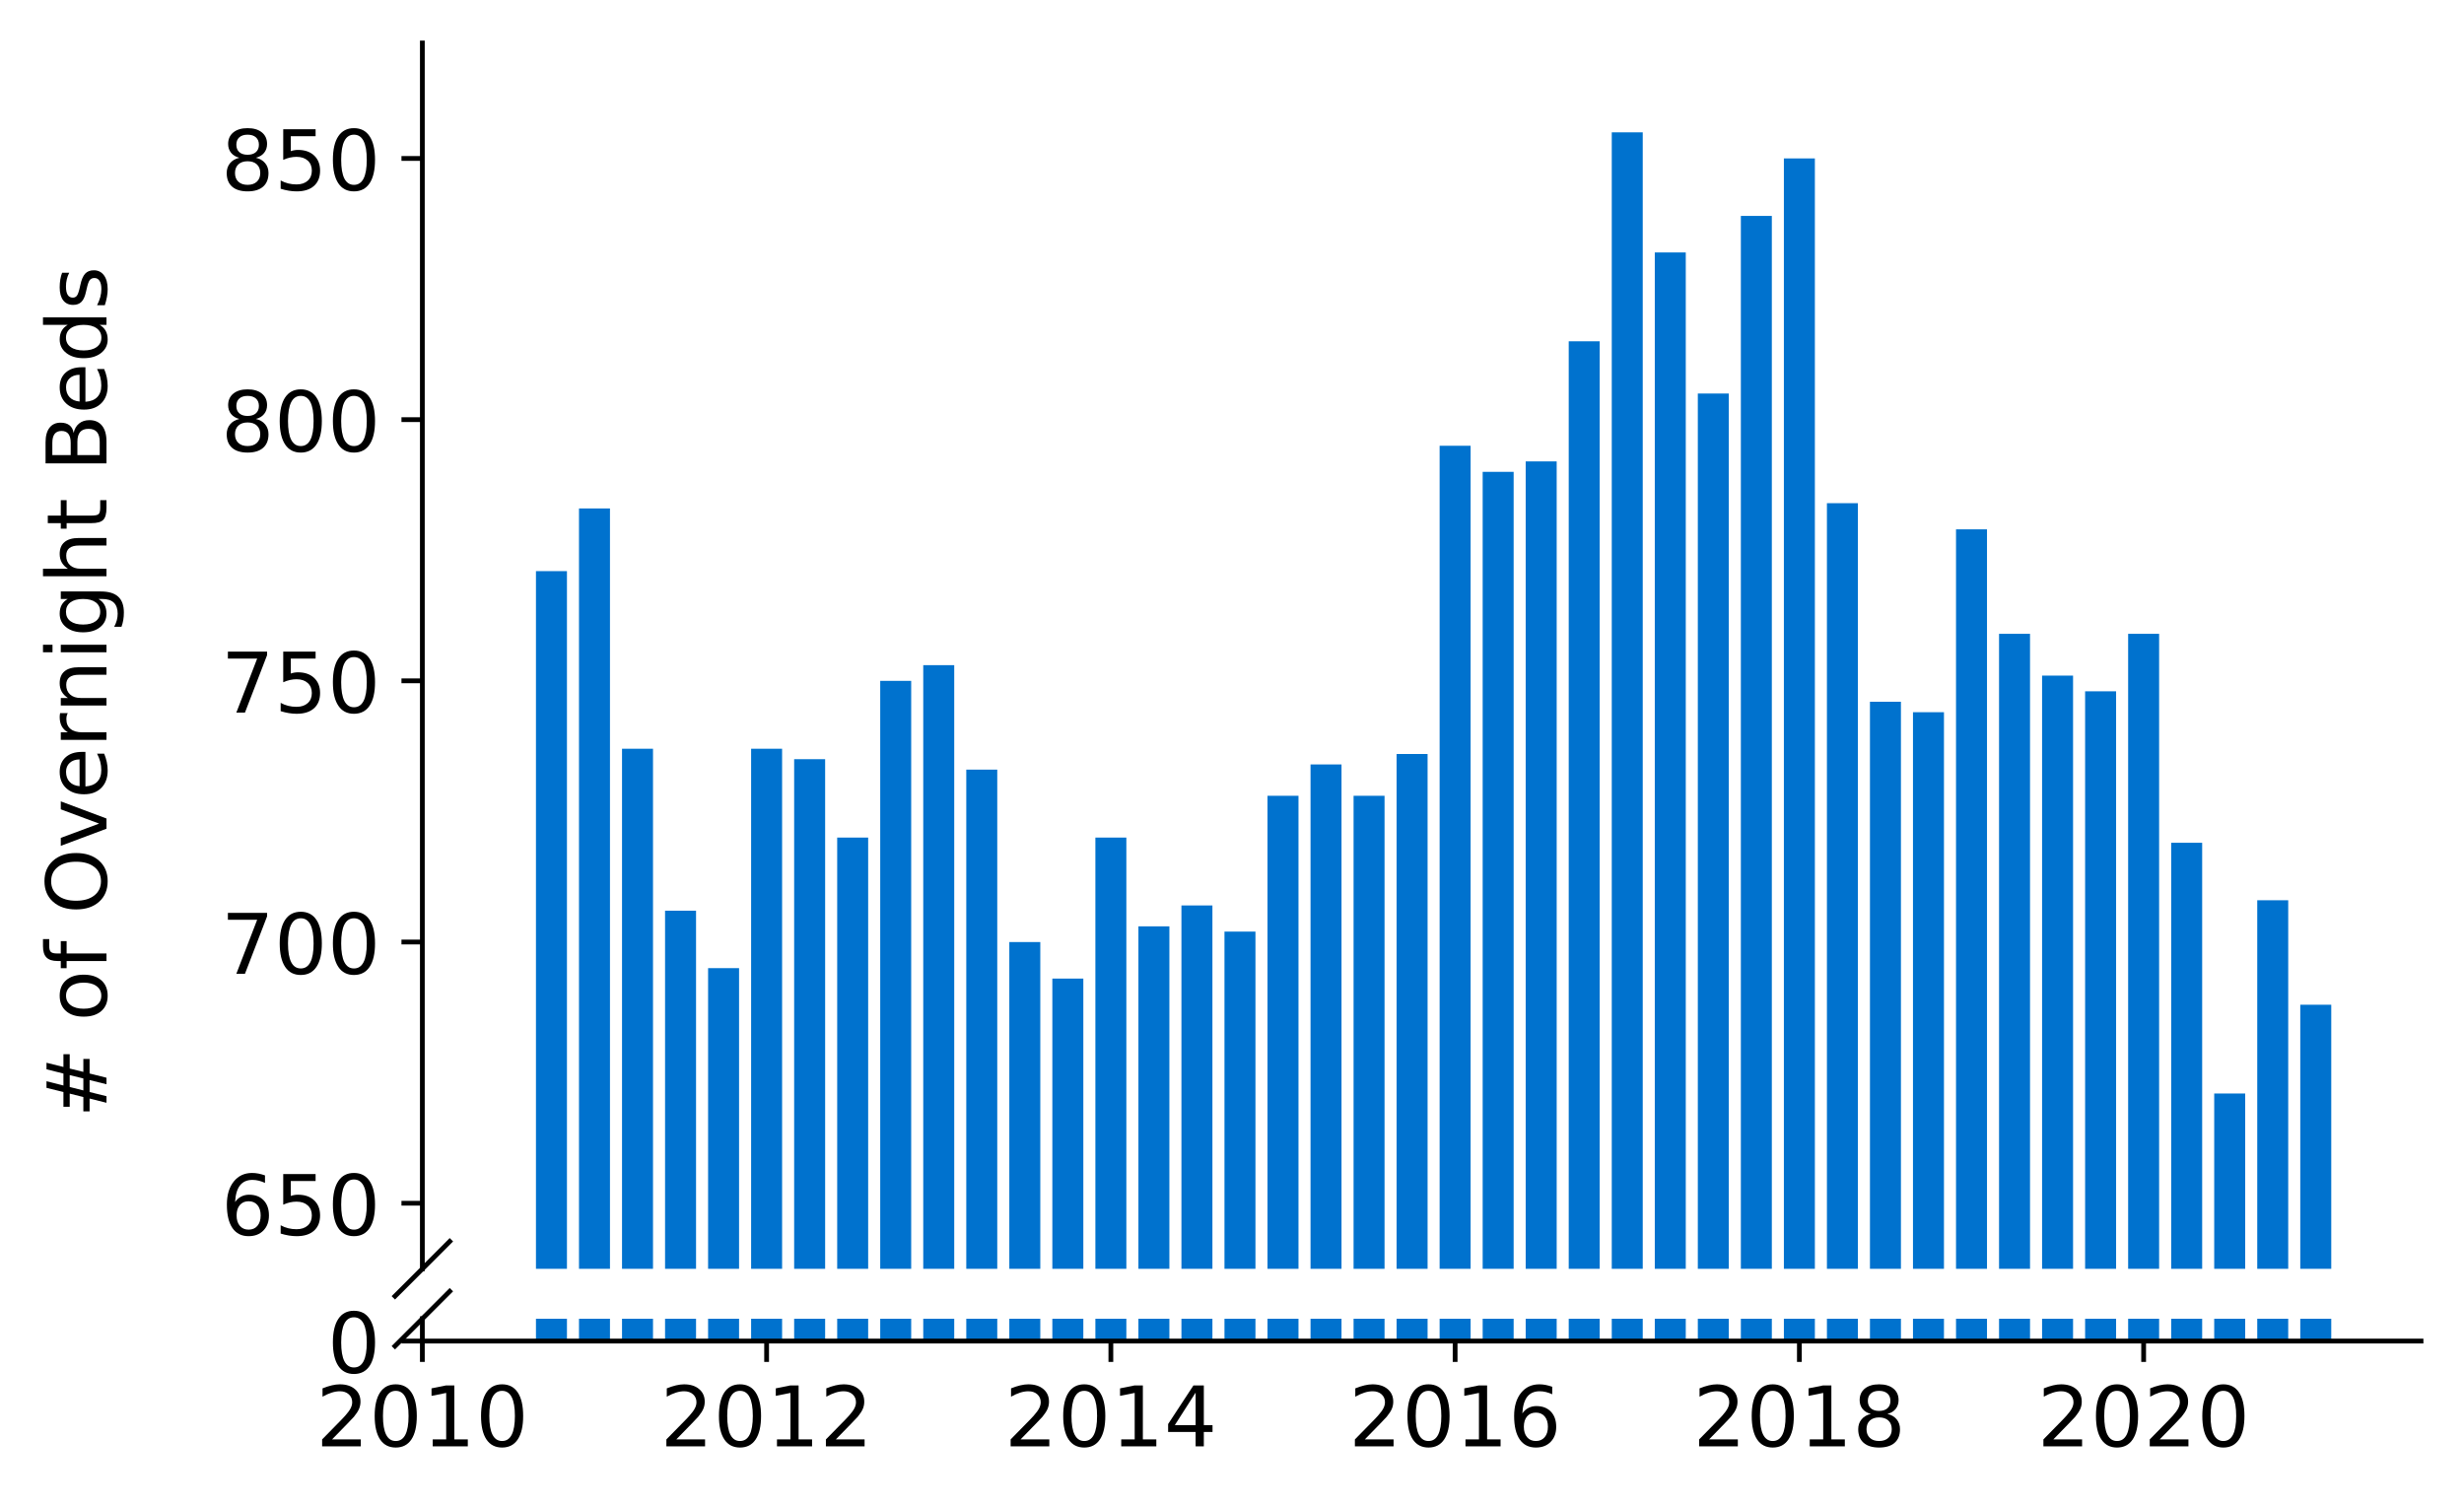<?xml version="1.0" encoding="utf-8" standalone="no"?>
<!DOCTYPE svg PUBLIC "-//W3C//DTD SVG 1.1//EN"
  "http://www.w3.org/Graphics/SVG/1.1/DTD/svg11.dtd">
<!-- Created with matplotlib (https://matplotlib.org/) -->
<svg height="252.389pt" version="1.1" viewBox="0 0 412.749 252.389" width="412.749pt" xmlns="http://www.w3.org/2000/svg" xmlns:xlink="http://www.w3.org/1999/xlink">
 <defs>
  <style type="text/css">
*{stroke-linecap:butt;stroke-linejoin:round;}
  </style>
 </defs>
 <g id="figure_1">
  <g id="patch_1">
   <path d="M 0 252.389 
L 412.749 252.389 
L 412.749 0 
L 0 0 
z
" style="fill:#ffffff;"/>
  </g>
  <g id="axes_1">
   <g id="patch_2">
    <path d="M 70.749 212.536 
L 405.549 212.536 
L 405.549 7.2 
L 70.749 7.2 
z
" style="fill:#ffffff;"/>
   </g>
   <g id="patch_3">
    <path clip-path="url(#paa3b68167c)" d="M 385.323 770.352 
L 390.513 770.352 
L 390.513 168.301 
L 385.323 168.301 
z
" style="fill:#0072ce;"/>
   </g>
   <g id="patch_4">
    <path clip-path="url(#paa3b68167c)" d="M 378.114 770.352 
L 383.304 770.352 
L 383.304 150.8 
L 378.114 150.8 
z
" style="fill:#0072ce;"/>
   </g>
   <g id="patch_5">
    <path clip-path="url(#paa3b68167c)" d="M 370.906 770.352 
L 376.096 770.352 
L 376.096 183.177 
L 370.906 183.177 
z
" style="fill:#0072ce;"/>
   </g>
   <g id="patch_6">
    <path clip-path="url(#paa3b68167c)" d="M 363.698 770.352 
L 368.888 770.352 
L 368.888 141.174 
L 363.698 141.174 
z
" style="fill:#0072ce;"/>
   </g>
   <g id="patch_7">
    <path clip-path="url(#paa3b68167c)" d="M 356.489 770.352 
L 361.679 770.352 
L 361.679 106.171 
L 356.489 106.171 
z
" style="fill:#0072ce;"/>
   </g>
   <g id="patch_8">
    <path clip-path="url(#paa3b68167c)" d="M 349.281 770.352 
L 354.471 770.352 
L 354.471 115.797 
L 349.281 115.797 
z
" style="fill:#0072ce;"/>
   </g>
   <g id="patch_9">
    <path clip-path="url(#paa3b68167c)" d="M 342.072 770.352 
L 347.262 770.352 
L 347.262 113.171 
L 342.072 113.171 
z
" style="fill:#0072ce;"/>
   </g>
   <g id="patch_10">
    <path clip-path="url(#paa3b68167c)" d="M 334.864 770.352 
L 340.054 770.352 
L 340.054 106.171 
L 334.864 106.171 
z
" style="fill:#0072ce;"/>
   </g>
   <g id="patch_11">
    <path clip-path="url(#paa3b68167c)" d="M 327.656 770.352 
L 332.846 770.352 
L 332.846 88.669 
L 327.656 88.669 
z
" style="fill:#0072ce;"/>
   </g>
   <g id="patch_12">
    <path clip-path="url(#paa3b68167c)" d="M 320.447 770.352 
L 325.637 770.352 
L 325.637 119.297 
L 320.447 119.297 
z
" style="fill:#0072ce;"/>
   </g>
   <g id="patch_13">
    <path clip-path="url(#paa3b68167c)" d="M 313.239 770.352 
L 318.429 770.352 
L 318.429 117.547 
L 313.239 117.547 
z
" style="fill:#0072ce;"/>
   </g>
   <g id="patch_14">
    <path clip-path="url(#paa3b68167c)" d="M 306.031 770.352 
L 311.221 770.352 
L 311.221 84.294 
L 306.031 84.294 
z
" style="fill:#0072ce;"/>
   </g>
   <g id="patch_15">
    <path clip-path="url(#paa3b68167c)" d="M 298.822 770.352 
L 304.012 770.352 
L 304.012 26.539 
L 298.822 26.539 
z
" style="fill:#0072ce;"/>
   </g>
   <g id="patch_16">
    <path clip-path="url(#paa3b68167c)" d="M 291.614 770.352 
L 296.804 770.352 
L 296.804 36.165 
L 291.614 36.165 
z
" style="fill:#0072ce;"/>
   </g>
   <g id="patch_17">
    <path clip-path="url(#paa3b68167c)" d="M 284.405 770.352 
L 289.596 770.352 
L 289.596 65.917 
L 284.405 65.917 
z
" style="fill:#0072ce;"/>
   </g>
   <g id="patch_18">
    <path clip-path="url(#paa3b68167c)" d="M 277.197 770.352 
L 282.387 770.352 
L 282.387 42.29 
L 277.197 42.29 
z
" style="fill:#0072ce;"/>
   </g>
   <g id="patch_19">
    <path clip-path="url(#paa3b68167c)" d="M 269.989 770.352 
L 275.179 770.352 
L 275.179 22.164 
L 269.989 22.164 
z
" style="fill:#0072ce;"/>
   </g>
   <g id="patch_20">
    <path clip-path="url(#paa3b68167c)" d="M 262.78 770.352 
L 267.97 770.352 
L 267.97 57.167 
L 262.78 57.167 
z
" style="fill:#0072ce;"/>
   </g>
   <g id="patch_21">
    <path clip-path="url(#paa3b68167c)" d="M 255.572 770.352 
L 260.762 770.352 
L 260.762 77.293 
L 255.572 77.293 
z
" style="fill:#0072ce;"/>
   </g>
   <g id="patch_22">
    <path clip-path="url(#paa3b68167c)" d="M 248.364 770.352 
L 253.554 770.352 
L 253.554 79.044 
L 248.364 79.044 
z
" style="fill:#0072ce;"/>
   </g>
   <g id="patch_23">
    <path clip-path="url(#paa3b68167c)" d="M 241.155 770.352 
L 246.345 770.352 
L 246.345 74.668 
L 241.155 74.668 
z
" style="fill:#0072ce;"/>
   </g>
   <g id="patch_24">
    <path clip-path="url(#paa3b68167c)" d="M 233.947 770.352 
L 239.137 770.352 
L 239.137 126.297 
L 233.947 126.297 
z
" style="fill:#0072ce;"/>
   </g>
   <g id="patch_25">
    <path clip-path="url(#paa3b68167c)" d="M 226.739 770.352 
L 231.929 770.352 
L 231.929 133.298 
L 226.739 133.298 
z
" style="fill:#0072ce;"/>
   </g>
   <g id="patch_26">
    <path clip-path="url(#paa3b68167c)" d="M 219.53 770.352 
L 224.72 770.352 
L 224.72 128.048 
L 219.53 128.048 
z
" style="fill:#0072ce;"/>
   </g>
   <g id="patch_27">
    <path clip-path="url(#paa3b68167c)" d="M 212.322 770.352 
L 217.512 770.352 
L 217.512 133.298 
L 212.322 133.298 
z
" style="fill:#0072ce;"/>
   </g>
   <g id="patch_28">
    <path clip-path="url(#paa3b68167c)" d="M 205.113 770.352 
L 210.303 770.352 
L 210.303 156.05 
L 205.113 156.05 
z
" style="fill:#0072ce;"/>
   </g>
   <g id="patch_29">
    <path clip-path="url(#paa3b68167c)" d="M 197.905 770.352 
L 203.095 770.352 
L 203.095 151.675 
L 197.905 151.675 
z
" style="fill:#0072ce;"/>
   </g>
   <g id="patch_30">
    <path clip-path="url(#paa3b68167c)" d="M 190.697 770.352 
L 195.887 770.352 
L 195.887 155.175 
L 190.697 155.175 
z
" style="fill:#0072ce;"/>
   </g>
   <g id="patch_31">
    <path clip-path="url(#paa3b68167c)" d="M 183.488 770.352 
L 188.678 770.352 
L 188.678 140.299 
L 183.488 140.299 
z
" style="fill:#0072ce;"/>
   </g>
   <g id="patch_32">
    <path clip-path="url(#paa3b68167c)" d="M 176.28 770.352 
L 181.47 770.352 
L 181.47 163.926 
L 176.28 163.926 
z
" style="fill:#0072ce;"/>
   </g>
   <g id="patch_33">
    <path clip-path="url(#paa3b68167c)" d="M 169.072 770.352 
L 174.262 770.352 
L 174.262 157.8 
L 169.072 157.8 
z
" style="fill:#0072ce;"/>
   </g>
   <g id="patch_34">
    <path clip-path="url(#paa3b68167c)" d="M 161.863 770.352 
L 167.053 770.352 
L 167.053 128.923 
L 161.863 128.923 
z
" style="fill:#0072ce;"/>
   </g>
   <g id="patch_35">
    <path clip-path="url(#paa3b68167c)" d="M 154.655 770.352 
L 159.845 770.352 
L 159.845 111.421 
L 154.655 111.421 
z
" style="fill:#0072ce;"/>
   </g>
   <g id="patch_36">
    <path clip-path="url(#paa3b68167c)" d="M 147.446 770.352 
L 152.636 770.352 
L 152.636 114.046 
L 147.446 114.046 
z
" style="fill:#0072ce;"/>
   </g>
   <g id="patch_37">
    <path clip-path="url(#paa3b68167c)" d="M 140.238 770.352 
L 145.428 770.352 
L 145.428 140.299 
L 140.238 140.299 
z
" style="fill:#0072ce;"/>
   </g>
   <g id="patch_38">
    <path clip-path="url(#paa3b68167c)" d="M 133.03 770.352 
L 138.22 770.352 
L 138.22 127.173 
L 133.03 127.173 
z
" style="fill:#0072ce;"/>
   </g>
   <g id="patch_39">
    <path clip-path="url(#paa3b68167c)" d="M 125.821 770.352 
L 131.011 770.352 
L 131.011 125.422 
L 125.821 125.422 
z
" style="fill:#0072ce;"/>
   </g>
   <g id="patch_40">
    <path clip-path="url(#paa3b68167c)" d="M 118.613 770.352 
L 123.803 770.352 
L 123.803 162.176 
L 118.613 162.176 
z
" style="fill:#0072ce;"/>
   </g>
   <g id="patch_41">
    <path clip-path="url(#paa3b68167c)" d="M 111.405 770.352 
L 116.595 770.352 
L 116.595 152.55 
L 111.405 152.55 
z
" style="fill:#0072ce;"/>
   </g>
   <g id="patch_42">
    <path clip-path="url(#paa3b68167c)" d="M 104.196 770.352 
L 109.386 770.352 
L 109.386 125.422 
L 104.196 125.422 
z
" style="fill:#0072ce;"/>
   </g>
   <g id="patch_43">
    <path clip-path="url(#paa3b68167c)" d="M 96.988 770.352 
L 102.178 770.352 
L 102.178 85.169 
L 96.988 85.169 
z
" style="fill:#0072ce;"/>
   </g>
   <g id="patch_44">
    <path clip-path="url(#paa3b68167c)" d="M 89.779 770.352 
L 94.97 770.352 
L 94.97 95.67 
L 89.779 95.67 
z
" style="fill:#0072ce;"/>
   </g>
   <g id="matplotlib.axis_1">
    <g id="xtick_1"/>
    <g id="xtick_2"/>
    <g id="xtick_3"/>
    <g id="xtick_4"/>
    <g id="xtick_5"/>
    <g id="xtick_6"/>
   </g>
   <g id="matplotlib.axis_2">
    <g id="ytick_1">
     <g id="line2d_1">
      <defs>
       <path d="M 0 0 
L -3.5 0 
" id="m81ddfe15d1" style="stroke:#000000;stroke-width:0.8;"/>
      </defs>
      <g>
       <use style="stroke:#000000;stroke-width:0.8;" x="70.749" xlink:href="#m81ddfe15d1" y="201.554"/>
      </g>
     </g>
     <g id="text_1">
      <!-- 650 -->
      <defs>
       <path d="M 33.016 40.375 
Q 26.375 40.375 22.484 35.828 
Q 18.609 31.297 18.609 23.391 
Q 18.609 15.531 22.484 10.953 
Q 26.375 6.391 33.016 6.391 
Q 39.656 6.391 43.531 10.953 
Q 47.406 15.531 47.406 23.391 
Q 47.406 31.297 43.531 35.828 
Q 39.656 40.375 33.016 40.375 
z
M 52.594 71.297 
L 52.594 62.312 
Q 48.875 64.062 45.094 64.984 
Q 41.312 65.922 37.594 65.922 
Q 27.828 65.922 22.672 59.328 
Q 17.531 52.734 16.797 39.406 
Q 19.672 43.656 24.016 45.922 
Q 28.375 48.188 33.594 48.188 
Q 44.578 48.188 50.953 41.516 
Q 57.328 34.859 57.328 23.391 
Q 57.328 12.156 50.688 5.359 
Q 44.047 -1.422 33.016 -1.422 
Q 20.359 -1.422 13.672 8.266 
Q 6.984 17.969 6.984 36.375 
Q 6.984 53.656 15.188 63.938 
Q 23.391 74.219 37.203 74.219 
Q 40.922 74.219 44.703 73.484 
Q 48.484 72.75 52.594 71.297 
z
" id="DejaVuSans-54"/>
       <path d="M 10.797 72.906 
L 49.516 72.906 
L 49.516 64.594 
L 19.828 64.594 
L 19.828 46.734 
Q 21.969 47.469 24.109 47.828 
Q 26.266 48.188 28.422 48.188 
Q 40.625 48.188 47.75 41.5 
Q 54.891 34.812 54.891 23.391 
Q 54.891 11.625 47.562 5.094 
Q 40.234 -1.422 26.906 -1.422 
Q 22.312 -1.422 17.547 -0.641 
Q 12.797 0.141 7.719 1.703 
L 7.719 11.625 
Q 12.109 9.234 16.797 8.062 
Q 21.484 6.891 26.703 6.891 
Q 35.156 6.891 40.078 11.328 
Q 45.016 15.766 45.016 23.391 
Q 45.016 31 40.078 35.438 
Q 35.156 39.891 26.703 39.891 
Q 22.75 39.891 18.812 39.016 
Q 14.891 38.141 10.797 36.281 
z
" id="DejaVuSans-53"/>
       <path d="M 31.781 66.406 
Q 24.172 66.406 20.328 58.906 
Q 16.5 51.422 16.5 36.375 
Q 16.5 21.391 20.328 13.891 
Q 24.172 6.391 31.781 6.391 
Q 39.453 6.391 43.281 13.891 
Q 47.125 21.391 47.125 36.375 
Q 47.125 51.422 43.281 58.906 
Q 39.453 66.406 31.781 66.406 
z
M 31.781 74.219 
Q 44.047 74.219 50.516 64.516 
Q 56.984 54.828 56.984 36.375 
Q 56.984 17.969 50.516 8.266 
Q 44.047 -1.422 31.781 -1.422 
Q 19.531 -1.422 13.062 8.266 
Q 6.594 17.969 6.594 36.375 
Q 6.594 54.828 13.062 64.516 
Q 19.531 74.219 31.781 74.219 
z
" id="DejaVuSans-48"/>
      </defs>
      <g transform="translate(37.027 206.873)scale(0.14 -0.14)">
       <use xlink:href="#DejaVuSans-54"/>
       <use x="63.623" xlink:href="#DejaVuSans-53"/>
       <use x="127.246" xlink:href="#DejaVuSans-48"/>
      </g>
     </g>
    </g>
    <g id="ytick_2">
     <g id="line2d_2">
      <g>
       <use style="stroke:#000000;stroke-width:0.8;" x="70.749" xlink:href="#m81ddfe15d1" y="157.8"/>
      </g>
     </g>
     <g id="text_2">
      <!-- 700 -->
      <defs>
       <path d="M 8.203 72.906 
L 55.078 72.906 
L 55.078 68.703 
L 28.609 0 
L 18.312 0 
L 43.219 64.594 
L 8.203 64.594 
z
" id="DejaVuSans-55"/>
      </defs>
      <g transform="translate(37.027 163.119)scale(0.14 -0.14)">
       <use xlink:href="#DejaVuSans-55"/>
       <use x="63.623" xlink:href="#DejaVuSans-48"/>
       <use x="127.246" xlink:href="#DejaVuSans-48"/>
      </g>
     </g>
    </g>
    <g id="ytick_3">
     <g id="line2d_3">
      <g>
       <use style="stroke:#000000;stroke-width:0.8;" x="70.749" xlink:href="#m81ddfe15d1" y="114.046"/>
      </g>
     </g>
     <g id="text_3">
      <!-- 750 -->
      <g transform="translate(37.027 119.365)scale(0.14 -0.14)">
       <use xlink:href="#DejaVuSans-55"/>
       <use x="63.623" xlink:href="#DejaVuSans-53"/>
       <use x="127.246" xlink:href="#DejaVuSans-48"/>
      </g>
     </g>
    </g>
    <g id="ytick_4">
     <g id="line2d_4">
      <g>
       <use style="stroke:#000000;stroke-width:0.8;" x="70.749" xlink:href="#m81ddfe15d1" y="70.293"/>
      </g>
     </g>
     <g id="text_4">
      <!-- 800 -->
      <defs>
       <path d="M 31.781 34.625 
Q 24.75 34.625 20.719 30.859 
Q 16.703 27.094 16.703 20.516 
Q 16.703 13.922 20.719 10.156 
Q 24.75 6.391 31.781 6.391 
Q 38.812 6.391 42.859 10.172 
Q 46.922 13.969 46.922 20.516 
Q 46.922 27.094 42.891 30.859 
Q 38.875 34.625 31.781 34.625 
z
M 21.922 38.812 
Q 15.578 40.375 12.031 44.719 
Q 8.5 49.078 8.5 55.328 
Q 8.5 64.062 14.719 69.141 
Q 20.953 74.219 31.781 74.219 
Q 42.672 74.219 48.875 69.141 
Q 55.078 64.062 55.078 55.328 
Q 55.078 49.078 51.531 44.719 
Q 48 40.375 41.703 38.812 
Q 48.828 37.156 52.797 32.312 
Q 56.781 27.484 56.781 20.516 
Q 56.781 9.906 50.312 4.234 
Q 43.844 -1.422 31.781 -1.422 
Q 19.734 -1.422 13.25 4.234 
Q 6.781 9.906 6.781 20.516 
Q 6.781 27.484 10.781 32.312 
Q 14.797 37.156 21.922 38.812 
z
M 18.312 54.391 
Q 18.312 48.734 21.844 45.562 
Q 25.391 42.391 31.781 42.391 
Q 38.141 42.391 41.719 45.562 
Q 45.312 48.734 45.312 54.391 
Q 45.312 60.062 41.719 63.234 
Q 38.141 66.406 31.781 66.406 
Q 25.391 66.406 21.844 63.234 
Q 18.312 60.062 18.312 54.391 
z
" id="DejaVuSans-56"/>
      </defs>
      <g transform="translate(37.027 75.612)scale(0.14 -0.14)">
       <use xlink:href="#DejaVuSans-56"/>
       <use x="63.623" xlink:href="#DejaVuSans-48"/>
       <use x="127.246" xlink:href="#DejaVuSans-48"/>
      </g>
     </g>
    </g>
    <g id="ytick_5">
     <g id="line2d_5">
      <g>
       <use style="stroke:#000000;stroke-width:0.8;" x="70.749" xlink:href="#m81ddfe15d1" y="26.539"/>
      </g>
     </g>
     <g id="text_5">
      <!-- 850 -->
      <g transform="translate(37.027 31.858)scale(0.14 -0.14)">
       <use xlink:href="#DejaVuSans-56"/>
       <use x="63.623" xlink:href="#DejaVuSans-53"/>
       <use x="127.246" xlink:href="#DejaVuSans-48"/>
      </g>
     </g>
    </g>
   </g>
   <g id="line2d_6">
    <path d="M 66.167 217.118 
L 75.331 207.954 
" style="fill:none;stroke:#000000;stroke-linecap:square;stroke-width:0.8;"/>
   </g>
   <g id="patch_45">
    <path d="M 70.749 212.536 
L 70.749 7.2 
" style="fill:none;stroke:#000000;stroke-linecap:square;stroke-linejoin:miter;stroke-width:0.8;"/>
   </g>
  </g>
  <g id="axes_2">
   <g id="patch_46">
    <path d="M 70.749 224.64 
L 405.549 224.64 
L 405.549 220.899 
L 70.749 220.899 
z
" style="fill:#ffffff;"/>
   </g>
   <g id="patch_47">
    <path clip-path="url(#pb5d8189838)" d="M 385.323 224.64 
L 390.513 224.64 
L 390.513 -377.411 
L 385.323 -377.411 
z
" style="fill:#0072ce;"/>
   </g>
   <g id="patch_48">
    <path clip-path="url(#pb5d8189838)" d="M 378.114 224.64 
L 383.304 224.64 
L 383.304 -394.912 
L 378.114 -394.912 
z
" style="fill:#0072ce;"/>
   </g>
   <g id="patch_49">
    <path clip-path="url(#pb5d8189838)" d="M 370.906 224.64 
L 376.096 224.64 
L 376.096 -362.534 
L 370.906 -362.534 
z
" style="fill:#0072ce;"/>
   </g>
   <g id="patch_50">
    <path clip-path="url(#pb5d8189838)" d="M 363.698 224.64 
L 368.888 224.64 
L 368.888 -404.538 
L 363.698 -404.538 
z
" style="fill:#0072ce;"/>
   </g>
   <g id="patch_51">
    <path clip-path="url(#pb5d8189838)" d="M 356.489 224.64 
L 361.679 224.64 
L 361.679 -439.541 
L 356.489 -439.541 
z
" style="fill:#0072ce;"/>
   </g>
   <g id="patch_52">
    <path clip-path="url(#pb5d8189838)" d="M 349.281 224.64 
L 354.471 224.64 
L 354.471 -429.915 
L 349.281 -429.915 
z
" style="fill:#0072ce;"/>
   </g>
   <g id="patch_53">
    <path clip-path="url(#pb5d8189838)" d="M 342.072 224.64 
L 347.262 224.64 
L 347.262 -432.54 
L 342.072 -432.54 
z
" style="fill:#0072ce;"/>
   </g>
   <g id="patch_54">
    <path clip-path="url(#pb5d8189838)" d="M 334.864 224.64 
L 340.054 224.64 
L 340.054 -439.541 
L 334.864 -439.541 
z
" style="fill:#0072ce;"/>
   </g>
   <g id="patch_55">
    <path clip-path="url(#pb5d8189838)" d="M 327.656 224.64 
L 332.846 224.64 
L 332.846 -457.042 
L 327.656 -457.042 
z
" style="fill:#0072ce;"/>
   </g>
   <g id="patch_56">
    <path clip-path="url(#pb5d8189838)" d="M 320.447 224.64 
L 325.637 224.64 
L 325.637 -426.415 
L 320.447 -426.415 
z
" style="fill:#0072ce;"/>
   </g>
   <g id="patch_57">
    <path clip-path="url(#pb5d8189838)" d="M 313.239 224.64 
L 318.429 224.64 
L 318.429 -428.165 
L 313.239 -428.165 
z
" style="fill:#0072ce;"/>
   </g>
   <g id="patch_58">
    <path clip-path="url(#pb5d8189838)" d="M 306.031 224.64 
L 311.221 224.64 
L 311.221 -461.418 
L 306.031 -461.418 
z
" style="fill:#0072ce;"/>
   </g>
   <g id="patch_59">
    <path clip-path="url(#pb5d8189838)" d="M 298.822 224.64 
L 304.012 224.64 
L 304.012 -519.172 
L 298.822 -519.172 
z
" style="fill:#0072ce;"/>
   </g>
   <g id="patch_60">
    <path clip-path="url(#pb5d8189838)" d="M 291.614 224.64 
L 296.804 224.64 
L 296.804 -509.547 
L 291.614 -509.547 
z
" style="fill:#0072ce;"/>
   </g>
   <g id="patch_61">
    <path clip-path="url(#pb5d8189838)" d="M 284.405 224.64 
L 289.596 224.64 
L 289.596 -479.794 
L 284.405 -479.794 
z
" style="fill:#0072ce;"/>
   </g>
   <g id="patch_62">
    <path clip-path="url(#pb5d8189838)" d="M 277.197 224.64 
L 282.387 224.64 
L 282.387 -503.421 
L 277.197 -503.421 
z
" style="fill:#0072ce;"/>
   </g>
   <g id="patch_63">
    <path clip-path="url(#pb5d8189838)" d="M 269.989 224.64 
L 275.179 224.64 
L 275.179 -523.548 
L 269.989 -523.548 
z
" style="fill:#0072ce;"/>
   </g>
   <g id="patch_64">
    <path clip-path="url(#pb5d8189838)" d="M 262.78 224.64 
L 267.97 224.64 
L 267.97 -488.545 
L 262.78 -488.545 
z
" style="fill:#0072ce;"/>
   </g>
   <g id="patch_65">
    <path clip-path="url(#pb5d8189838)" d="M 255.572 224.64 
L 260.762 224.64 
L 260.762 -468.418 
L 255.572 -468.418 
z
" style="fill:#0072ce;"/>
   </g>
   <g id="patch_66">
    <path clip-path="url(#pb5d8189838)" d="M 248.364 224.64 
L 253.554 224.64 
L 253.554 -466.668 
L 248.364 -466.668 
z
" style="fill:#0072ce;"/>
   </g>
   <g id="patch_67">
    <path clip-path="url(#pb5d8189838)" d="M 241.155 224.64 
L 246.345 224.64 
L 246.345 -471.043 
L 241.155 -471.043 
z
" style="fill:#0072ce;"/>
   </g>
   <g id="patch_68">
    <path clip-path="url(#pb5d8189838)" d="M 233.947 224.64 
L 239.137 224.64 
L 239.137 -419.414 
L 233.947 -419.414 
z
" style="fill:#0072ce;"/>
   </g>
   <g id="patch_69">
    <path clip-path="url(#pb5d8189838)" d="M 226.739 224.64 
L 231.929 224.64 
L 231.929 -412.413 
L 226.739 -412.413 
z
" style="fill:#0072ce;"/>
   </g>
   <g id="patch_70">
    <path clip-path="url(#pb5d8189838)" d="M 219.53 224.64 
L 224.72 224.64 
L 224.72 -417.664 
L 219.53 -417.664 
z
" style="fill:#0072ce;"/>
   </g>
   <g id="patch_71">
    <path clip-path="url(#pb5d8189838)" d="M 212.322 224.64 
L 217.512 224.64 
L 217.512 -412.413 
L 212.322 -412.413 
z
" style="fill:#0072ce;"/>
   </g>
   <g id="patch_72">
    <path clip-path="url(#pb5d8189838)" d="M 205.113 224.64 
L 210.303 224.64 
L 210.303 -389.662 
L 205.113 -389.662 
z
" style="fill:#0072ce;"/>
   </g>
   <g id="patch_73">
    <path clip-path="url(#pb5d8189838)" d="M 197.905 224.64 
L 203.095 224.64 
L 203.095 -394.037 
L 197.905 -394.037 
z
" style="fill:#0072ce;"/>
   </g>
   <g id="patch_74">
    <path clip-path="url(#pb5d8189838)" d="M 190.697 224.64 
L 195.887 224.64 
L 195.887 -390.537 
L 190.697 -390.537 
z
" style="fill:#0072ce;"/>
   </g>
   <g id="patch_75">
    <path clip-path="url(#pb5d8189838)" d="M 183.488 224.64 
L 188.678 224.64 
L 188.678 -405.413 
L 183.488 -405.413 
z
" style="fill:#0072ce;"/>
   </g>
   <g id="patch_76">
    <path clip-path="url(#pb5d8189838)" d="M 176.28 224.64 
L 181.47 224.64 
L 181.47 -381.786 
L 176.28 -381.786 
z
" style="fill:#0072ce;"/>
   </g>
   <g id="patch_77">
    <path clip-path="url(#pb5d8189838)" d="M 169.072 224.64 
L 174.262 224.64 
L 174.262 -387.911 
L 169.072 -387.911 
z
" style="fill:#0072ce;"/>
   </g>
   <g id="patch_78">
    <path clip-path="url(#pb5d8189838)" d="M 161.863 224.64 
L 167.053 224.64 
L 167.053 -416.789 
L 161.863 -416.789 
z
" style="fill:#0072ce;"/>
   </g>
   <g id="patch_79">
    <path clip-path="url(#pb5d8189838)" d="M 154.655 224.64 
L 159.845 224.64 
L 159.845 -434.29 
L 154.655 -434.29 
z
" style="fill:#0072ce;"/>
   </g>
   <g id="patch_80">
    <path clip-path="url(#pb5d8189838)" d="M 147.446 224.64 
L 152.636 224.64 
L 152.636 -431.665 
L 147.446 -431.665 
z
" style="fill:#0072ce;"/>
   </g>
   <g id="patch_81">
    <path clip-path="url(#pb5d8189838)" d="M 140.238 224.64 
L 145.428 224.64 
L 145.428 -405.413 
L 140.238 -405.413 
z
" style="fill:#0072ce;"/>
   </g>
   <g id="patch_82">
    <path clip-path="url(#pb5d8189838)" d="M 133.03 224.64 
L 138.22 224.64 
L 138.22 -418.539 
L 133.03 -418.539 
z
" style="fill:#0072ce;"/>
   </g>
   <g id="patch_83">
    <path clip-path="url(#pb5d8189838)" d="M 125.821 224.64 
L 131.011 224.64 
L 131.011 -420.289 
L 125.821 -420.289 
z
" style="fill:#0072ce;"/>
   </g>
   <g id="patch_84">
    <path clip-path="url(#pb5d8189838)" d="M 118.613 224.64 
L 123.803 224.64 
L 123.803 -383.536 
L 118.613 -383.536 
z
" style="fill:#0072ce;"/>
   </g>
   <g id="patch_85">
    <path clip-path="url(#pb5d8189838)" d="M 111.405 224.64 
L 116.595 224.64 
L 116.595 -393.162 
L 111.405 -393.162 
z
" style="fill:#0072ce;"/>
   </g>
   <g id="patch_86">
    <path clip-path="url(#pb5d8189838)" d="M 104.196 224.64 
L 109.386 224.64 
L 109.386 -420.289 
L 104.196 -420.289 
z
" style="fill:#0072ce;"/>
   </g>
   <g id="patch_87">
    <path clip-path="url(#pb5d8189838)" d="M 96.988 224.64 
L 102.178 224.64 
L 102.178 -460.543 
L 96.988 -460.543 
z
" style="fill:#0072ce;"/>
   </g>
   <g id="patch_88">
    <path clip-path="url(#pb5d8189838)" d="M 89.779 224.64 
L 94.97 224.64 
L 94.97 -450.042 
L 89.779 -450.042 
z
" style="fill:#0072ce;"/>
   </g>
   <g id="matplotlib.axis_3">
    <g id="xtick_7">
     <g id="line2d_7">
      <defs>
       <path d="M 0 0 
L 0 3.5 
" id="mddd6e2037c" style="stroke:#000000;stroke-width:0.8;"/>
      </defs>
      <g>
       <use style="stroke:#000000;stroke-width:0.8;" x="70.749" xlink:href="#mddd6e2037c" y="224.64"/>
      </g>
     </g>
     <g id="text_6">
      <!-- 2010 -->
      <defs>
       <path d="M 19.188 8.297 
L 53.609 8.297 
L 53.609 0 
L 7.328 0 
L 7.328 8.297 
Q 12.938 14.109 22.625 23.891 
Q 32.328 33.688 34.812 36.531 
Q 39.547 41.844 41.422 45.531 
Q 43.312 49.219 43.312 52.781 
Q 43.312 58.594 39.234 62.25 
Q 35.156 65.922 28.609 65.922 
Q 23.969 65.922 18.812 64.312 
Q 13.672 62.703 7.812 59.422 
L 7.812 69.391 
Q 13.766 71.781 18.938 73 
Q 24.125 74.219 28.422 74.219 
Q 39.75 74.219 46.484 68.547 
Q 53.219 62.891 53.219 53.422 
Q 53.219 48.922 51.531 44.891 
Q 49.859 40.875 45.406 35.406 
Q 44.188 33.984 37.641 27.219 
Q 31.109 20.453 19.188 8.297 
z
" id="DejaVuSans-50"/>
       <path d="M 12.406 8.297 
L 28.516 8.297 
L 28.516 63.922 
L 10.984 60.406 
L 10.984 69.391 
L 28.422 72.906 
L 38.281 72.906 
L 38.281 8.297 
L 54.391 8.297 
L 54.391 0 
L 12.406 0 
z
" id="DejaVuSans-49"/>
      </defs>
      <g transform="translate(52.934 242.278)scale(0.14 -0.14)">
       <use xlink:href="#DejaVuSans-50"/>
       <use x="63.623" xlink:href="#DejaVuSans-48"/>
       <use x="127.246" xlink:href="#DejaVuSans-49"/>
       <use x="190.869" xlink:href="#DejaVuSans-48"/>
      </g>
     </g>
    </g>
    <g id="xtick_8">
     <g id="line2d_8">
      <g>
       <use style="stroke:#000000;stroke-width:0.8;" x="128.416" xlink:href="#mddd6e2037c" y="224.64"/>
      </g>
     </g>
     <g id="text_7">
      <!-- 2012 -->
      <g transform="translate(110.601 242.278)scale(0.14 -0.14)">
       <use xlink:href="#DejaVuSans-50"/>
       <use x="63.623" xlink:href="#DejaVuSans-48"/>
       <use x="127.246" xlink:href="#DejaVuSans-49"/>
       <use x="190.869" xlink:href="#DejaVuSans-50"/>
      </g>
     </g>
    </g>
    <g id="xtick_9">
     <g id="line2d_9">
      <g>
       <use style="stroke:#000000;stroke-width:0.8;" x="186.083" xlink:href="#mddd6e2037c" y="224.64"/>
      </g>
     </g>
     <g id="text_8">
      <!-- 2014 -->
      <defs>
       <path d="M 37.797 64.312 
L 12.891 25.391 
L 37.797 25.391 
z
M 35.203 72.906 
L 47.609 72.906 
L 47.609 25.391 
L 58.016 25.391 
L 58.016 17.188 
L 47.609 17.188 
L 47.609 0 
L 37.797 0 
L 37.797 17.188 
L 4.891 17.188 
L 4.891 26.703 
z
" id="DejaVuSans-52"/>
      </defs>
      <g transform="translate(168.268 242.278)scale(0.14 -0.14)">
       <use xlink:href="#DejaVuSans-50"/>
       <use x="63.623" xlink:href="#DejaVuSans-48"/>
       <use x="127.246" xlink:href="#DejaVuSans-49"/>
       <use x="190.869" xlink:href="#DejaVuSans-52"/>
      </g>
     </g>
    </g>
    <g id="xtick_10">
     <g id="line2d_10">
      <g>
       <use style="stroke:#000000;stroke-width:0.8;" x="243.75" xlink:href="#mddd6e2037c" y="224.64"/>
      </g>
     </g>
     <g id="text_9">
      <!-- 2016 -->
      <g transform="translate(225.935 242.278)scale(0.14 -0.14)">
       <use xlink:href="#DejaVuSans-50"/>
       <use x="63.623" xlink:href="#DejaVuSans-48"/>
       <use x="127.246" xlink:href="#DejaVuSans-49"/>
       <use x="190.869" xlink:href="#DejaVuSans-54"/>
      </g>
     </g>
    </g>
    <g id="xtick_11">
     <g id="line2d_11">
      <g>
       <use style="stroke:#000000;stroke-width:0.8;" x="301.417" xlink:href="#mddd6e2037c" y="224.64"/>
      </g>
     </g>
     <g id="text_10">
      <!-- 2018 -->
      <g transform="translate(283.602 242.278)scale(0.14 -0.14)">
       <use xlink:href="#DejaVuSans-50"/>
       <use x="63.623" xlink:href="#DejaVuSans-48"/>
       <use x="127.246" xlink:href="#DejaVuSans-49"/>
       <use x="190.869" xlink:href="#DejaVuSans-56"/>
      </g>
     </g>
    </g>
    <g id="xtick_12">
     <g id="line2d_12">
      <g>
       <use style="stroke:#000000;stroke-width:0.8;" x="359.084" xlink:href="#mddd6e2037c" y="224.64"/>
      </g>
     </g>
     <g id="text_11">
      <!-- 2020 -->
      <g transform="translate(341.269 242.278)scale(0.14 -0.14)">
       <use xlink:href="#DejaVuSans-50"/>
       <use x="63.623" xlink:href="#DejaVuSans-48"/>
       <use x="127.246" xlink:href="#DejaVuSans-50"/>
       <use x="190.869" xlink:href="#DejaVuSans-48"/>
      </g>
     </g>
    </g>
   </g>
   <g id="matplotlib.axis_4">
    <g id="ytick_6">
     <g id="line2d_13">
      <g>
       <use style="stroke:#000000;stroke-width:0.8;" x="70.749" xlink:href="#m81ddfe15d1" y="224.64"/>
      </g>
     </g>
     <g id="text_12">
      <!-- 0 -->
      <g transform="translate(54.842 229.959)scale(0.14 -0.14)">
       <use xlink:href="#DejaVuSans-48"/>
      </g>
     </g>
    </g>
   </g>
   <g id="line2d_14">
    <path d="M 66.167 225.481 
L 75.331 216.317 
" style="fill:none;stroke:#000000;stroke-linecap:square;stroke-width:0.8;"/>
   </g>
   <g id="patch_89">
    <path d="M 70.749 224.64 
L 70.749 220.899 
" style="fill:none;stroke:#000000;stroke-linecap:square;stroke-linejoin:miter;stroke-width:0.8;"/>
   </g>
   <g id="patch_90">
    <path d="M 70.749 224.64 
L 405.549 224.64 
" style="fill:none;stroke:#000000;stroke-linecap:square;stroke-linejoin:miter;stroke-width:0.8;"/>
   </g>
  </g>
  <g id="axes_3">
   <g id="patch_91">
    <path d="M 70.749 224.64 
L 405.549 224.64 
L 405.549 7.2 
L 70.749 7.2 
z
" style="fill:none;"/>
   </g>
   <g id="matplotlib.axis_5"/>
   <g id="matplotlib.axis_6">
    <g id="text_13">
     <!-- # of Overnight Beds -->
     <defs>
      <path d="M 51.125 44 
L 36.922 44 
L 32.812 27.688 
L 47.125 27.688 
z
M 43.797 71.781 
L 38.719 51.516 
L 52.984 51.516 
L 58.109 71.781 
L 65.922 71.781 
L 60.891 51.516 
L 76.125 51.516 
L 76.125 44 
L 58.984 44 
L 54.984 27.688 
L 70.516 27.688 
L 70.516 20.219 
L 53.078 20.219 
L 48 0 
L 40.188 0 
L 45.219 20.219 
L 30.906 20.219 
L 25.875 0 
L 18.016 0 
L 23.094 20.219 
L 7.719 20.219 
L 7.719 27.688 
L 24.906 27.688 
L 29 44 
L 13.281 44 
L 13.281 51.516 
L 30.906 51.516 
L 35.891 71.781 
z
" id="DejaVuSans-35"/>
      <path id="DejaVuSans-32"/>
      <path d="M 30.609 48.391 
Q 23.391 48.391 19.188 42.75 
Q 14.984 37.109 14.984 27.297 
Q 14.984 17.484 19.156 11.844 
Q 23.344 6.203 30.609 6.203 
Q 37.797 6.203 41.984 11.859 
Q 46.188 17.531 46.188 27.297 
Q 46.188 37.016 41.984 42.703 
Q 37.797 48.391 30.609 48.391 
z
M 30.609 56 
Q 42.328 56 49.016 48.375 
Q 55.719 40.766 55.719 27.297 
Q 55.719 13.875 49.016 6.219 
Q 42.328 -1.422 30.609 -1.422 
Q 18.844 -1.422 12.172 6.219 
Q 5.516 13.875 5.516 27.297 
Q 5.516 40.766 12.172 48.375 
Q 18.844 56 30.609 56 
z
" id="DejaVuSans-111"/>
      <path d="M 37.109 75.984 
L 37.109 68.5 
L 28.516 68.5 
Q 23.688 68.5 21.797 66.547 
Q 19.922 64.594 19.922 59.516 
L 19.922 54.688 
L 34.719 54.688 
L 34.719 47.703 
L 19.922 47.703 
L 19.922 0 
L 10.891 0 
L 10.891 47.703 
L 2.297 47.703 
L 2.297 54.688 
L 10.891 54.688 
L 10.891 58.5 
Q 10.891 67.625 15.141 71.797 
Q 19.391 75.984 28.609 75.984 
z
" id="DejaVuSans-102"/>
      <path d="M 39.406 66.219 
Q 28.656 66.219 22.328 58.203 
Q 16.016 50.203 16.016 36.375 
Q 16.016 22.609 22.328 14.594 
Q 28.656 6.594 39.406 6.594 
Q 50.141 6.594 56.422 14.594 
Q 62.703 22.609 62.703 36.375 
Q 62.703 50.203 56.422 58.203 
Q 50.141 66.219 39.406 66.219 
z
M 39.406 74.219 
Q 54.734 74.219 63.906 63.938 
Q 73.094 53.656 73.094 36.375 
Q 73.094 19.141 63.906 8.859 
Q 54.734 -1.422 39.406 -1.422 
Q 24.031 -1.422 14.812 8.828 
Q 5.609 19.094 5.609 36.375 
Q 5.609 53.656 14.812 63.938 
Q 24.031 74.219 39.406 74.219 
z
" id="DejaVuSans-79"/>
      <path d="M 2.984 54.688 
L 12.5 54.688 
L 29.594 8.797 
L 46.688 54.688 
L 56.203 54.688 
L 35.688 0 
L 23.484 0 
z
" id="DejaVuSans-118"/>
      <path d="M 56.203 29.594 
L 56.203 25.203 
L 14.891 25.203 
Q 15.484 15.922 20.484 11.062 
Q 25.484 6.203 34.422 6.203 
Q 39.594 6.203 44.453 7.469 
Q 49.312 8.734 54.109 11.281 
L 54.109 2.781 
Q 49.266 0.734 44.188 -0.344 
Q 39.109 -1.422 33.891 -1.422 
Q 20.797 -1.422 13.156 6.188 
Q 5.516 13.812 5.516 26.812 
Q 5.516 40.234 12.766 48.109 
Q 20.016 56 32.328 56 
Q 43.359 56 49.781 48.891 
Q 56.203 41.797 56.203 29.594 
z
M 47.219 32.234 
Q 47.125 39.594 43.094 43.984 
Q 39.062 48.391 32.422 48.391 
Q 24.906 48.391 20.391 44.141 
Q 15.875 39.891 15.188 32.172 
z
" id="DejaVuSans-101"/>
      <path d="M 41.109 46.297 
Q 39.594 47.172 37.812 47.578 
Q 36.031 48 33.891 48 
Q 26.266 48 22.188 43.047 
Q 18.109 38.094 18.109 28.812 
L 18.109 0 
L 9.078 0 
L 9.078 54.688 
L 18.109 54.688 
L 18.109 46.188 
Q 20.953 51.172 25.484 53.578 
Q 30.031 56 36.531 56 
Q 37.453 56 38.578 55.875 
Q 39.703 55.766 41.062 55.516 
z
" id="DejaVuSans-114"/>
      <path d="M 54.891 33.016 
L 54.891 0 
L 45.906 0 
L 45.906 32.719 
Q 45.906 40.484 42.875 44.328 
Q 39.844 48.188 33.797 48.188 
Q 26.516 48.188 22.312 43.547 
Q 18.109 38.922 18.109 30.906 
L 18.109 0 
L 9.078 0 
L 9.078 54.688 
L 18.109 54.688 
L 18.109 46.188 
Q 21.344 51.125 25.703 53.562 
Q 30.078 56 35.797 56 
Q 45.219 56 50.047 50.172 
Q 54.891 44.344 54.891 33.016 
z
" id="DejaVuSans-110"/>
      <path d="M 9.422 54.688 
L 18.406 54.688 
L 18.406 0 
L 9.422 0 
z
M 9.422 75.984 
L 18.406 75.984 
L 18.406 64.594 
L 9.422 64.594 
z
" id="DejaVuSans-105"/>
      <path d="M 45.406 27.984 
Q 45.406 37.75 41.375 43.109 
Q 37.359 48.484 30.078 48.484 
Q 22.859 48.484 18.828 43.109 
Q 14.797 37.75 14.797 27.984 
Q 14.797 18.266 18.828 12.891 
Q 22.859 7.516 30.078 7.516 
Q 37.359 7.516 41.375 12.891 
Q 45.406 18.266 45.406 27.984 
z
M 54.391 6.781 
Q 54.391 -7.172 48.188 -13.984 
Q 42 -20.797 29.203 -20.797 
Q 24.469 -20.797 20.266 -20.094 
Q 16.062 -19.391 12.109 -17.922 
L 12.109 -9.188 
Q 16.062 -11.328 19.922 -12.344 
Q 23.781 -13.375 27.781 -13.375 
Q 36.625 -13.375 41.016 -8.766 
Q 45.406 -4.156 45.406 5.172 
L 45.406 9.625 
Q 42.625 4.781 38.281 2.391 
Q 33.938 0 27.875 0 
Q 17.828 0 11.672 7.656 
Q 5.516 15.328 5.516 27.984 
Q 5.516 40.672 11.672 48.328 
Q 17.828 56 27.875 56 
Q 33.938 56 38.281 53.609 
Q 42.625 51.219 45.406 46.391 
L 45.406 54.688 
L 54.391 54.688 
z
" id="DejaVuSans-103"/>
      <path d="M 54.891 33.016 
L 54.891 0 
L 45.906 0 
L 45.906 32.719 
Q 45.906 40.484 42.875 44.328 
Q 39.844 48.188 33.797 48.188 
Q 26.516 48.188 22.312 43.547 
Q 18.109 38.922 18.109 30.906 
L 18.109 0 
L 9.078 0 
L 9.078 75.984 
L 18.109 75.984 
L 18.109 46.188 
Q 21.344 51.125 25.703 53.562 
Q 30.078 56 35.797 56 
Q 45.219 56 50.047 50.172 
Q 54.891 44.344 54.891 33.016 
z
" id="DejaVuSans-104"/>
      <path d="M 18.312 70.219 
L 18.312 54.688 
L 36.812 54.688 
L 36.812 47.703 
L 18.312 47.703 
L 18.312 18.016 
Q 18.312 11.328 20.141 9.422 
Q 21.969 7.516 27.594 7.516 
L 36.812 7.516 
L 36.812 0 
L 27.594 0 
Q 17.188 0 13.234 3.875 
Q 9.281 7.766 9.281 18.016 
L 9.281 47.703 
L 2.688 47.703 
L 2.688 54.688 
L 9.281 54.688 
L 9.281 70.219 
z
" id="DejaVuSans-116"/>
      <path d="M 19.672 34.812 
L 19.672 8.109 
L 35.5 8.109 
Q 43.453 8.109 47.281 11.406 
Q 51.125 14.703 51.125 21.484 
Q 51.125 28.328 47.281 31.562 
Q 43.453 34.812 35.5 34.812 
z
M 19.672 64.797 
L 19.672 42.828 
L 34.281 42.828 
Q 41.5 42.828 45.031 45.531 
Q 48.578 48.25 48.578 53.812 
Q 48.578 59.328 45.031 62.062 
Q 41.5 64.797 34.281 64.797 
z
M 9.812 72.906 
L 35.016 72.906 
Q 46.297 72.906 52.391 68.219 
Q 58.5 63.531 58.5 54.891 
Q 58.5 48.188 55.375 44.234 
Q 52.25 40.281 46.188 39.312 
Q 53.469 37.75 57.5 32.781 
Q 61.531 27.828 61.531 20.406 
Q 61.531 10.641 54.891 5.312 
Q 48.25 0 35.984 0 
L 9.812 0 
z
" id="DejaVuSans-66"/>
      <path d="M 45.406 46.391 
L 45.406 75.984 
L 54.391 75.984 
L 54.391 0 
L 45.406 0 
L 45.406 8.203 
Q 42.578 3.328 38.25 0.953 
Q 33.938 -1.422 27.875 -1.422 
Q 17.969 -1.422 11.734 6.484 
Q 5.516 14.406 5.516 27.297 
Q 5.516 40.188 11.734 48.094 
Q 17.969 56 27.875 56 
Q 33.938 56 38.25 53.625 
Q 42.578 51.266 45.406 46.391 
z
M 14.797 27.297 
Q 14.797 17.391 18.875 11.75 
Q 22.953 6.109 30.078 6.109 
Q 37.203 6.109 41.297 11.75 
Q 45.406 17.391 45.406 27.297 
Q 45.406 37.203 41.297 42.844 
Q 37.203 48.484 30.078 48.484 
Q 22.953 48.484 18.875 42.844 
Q 14.797 37.203 14.797 27.297 
z
" id="DejaVuSans-100"/>
      <path d="M 44.281 53.078 
L 44.281 44.578 
Q 40.484 46.531 36.375 47.5 
Q 32.281 48.484 27.875 48.484 
Q 21.188 48.484 17.844 46.438 
Q 14.5 44.391 14.5 40.281 
Q 14.5 37.156 16.891 35.375 
Q 19.281 33.594 26.516 31.984 
L 29.594 31.297 
Q 39.156 29.25 43.188 25.516 
Q 47.219 21.781 47.219 15.094 
Q 47.219 7.469 41.188 3.016 
Q 35.156 -1.422 24.609 -1.422 
Q 20.219 -1.422 15.453 -0.562 
Q 10.688 0.297 5.422 2 
L 5.422 11.281 
Q 10.406 8.688 15.234 7.391 
Q 20.062 6.109 24.812 6.109 
Q 31.156 6.109 34.562 8.281 
Q 37.984 10.453 37.984 14.406 
Q 37.984 18.062 35.516 20.016 
Q 33.062 21.969 24.703 23.781 
L 21.578 24.516 
Q 13.234 26.266 9.516 29.906 
Q 5.812 33.547 5.812 39.891 
Q 5.812 47.609 11.281 51.797 
Q 16.75 56 26.812 56 
Q 31.781 56 36.172 55.266 
Q 40.578 54.547 44.281 53.078 
z
" id="DejaVuSans-115"/>
     </defs>
     <g transform="translate(17.838 187.25)rotate(-90)scale(0.14 -0.14)">
      <use xlink:href="#DejaVuSans-35"/>
      <use x="83.789" xlink:href="#DejaVuSans-32"/>
      <use x="115.576" xlink:href="#DejaVuSans-111"/>
      <use x="176.758" xlink:href="#DejaVuSans-102"/>
      <use x="211.963" xlink:href="#DejaVuSans-32"/>
      <use x="243.75" xlink:href="#DejaVuSans-79"/>
      <use x="322.461" xlink:href="#DejaVuSans-118"/>
      <use x="381.641" xlink:href="#DejaVuSans-101"/>
      <use x="443.164" xlink:href="#DejaVuSans-114"/>
      <use x="484.262" xlink:href="#DejaVuSans-110"/>
      <use x="547.641" xlink:href="#DejaVuSans-105"/>
      <use x="575.424" xlink:href="#DejaVuSans-103"/>
      <use x="638.9" xlink:href="#DejaVuSans-104"/>
      <use x="702.279" xlink:href="#DejaVuSans-116"/>
      <use x="741.488" xlink:href="#DejaVuSans-32"/>
      <use x="773.275" xlink:href="#DejaVuSans-66"/>
      <use x="841.879" xlink:href="#DejaVuSans-101"/>
      <use x="903.402" xlink:href="#DejaVuSans-100"/>
      <use x="966.879" xlink:href="#DejaVuSans-115"/>
     </g>
    </g>
   </g>
  </g>
 </g>
 <defs>
  <clipPath id="paa3b68167c">
   <rect height="205.336" width="334.8" x="70.749" y="7.2"/>
  </clipPath>
  <clipPath id="pb5d8189838">
   <rect height="3.741" width="334.8" x="70.749" y="220.899"/>
  </clipPath>
 </defs>
</svg>
